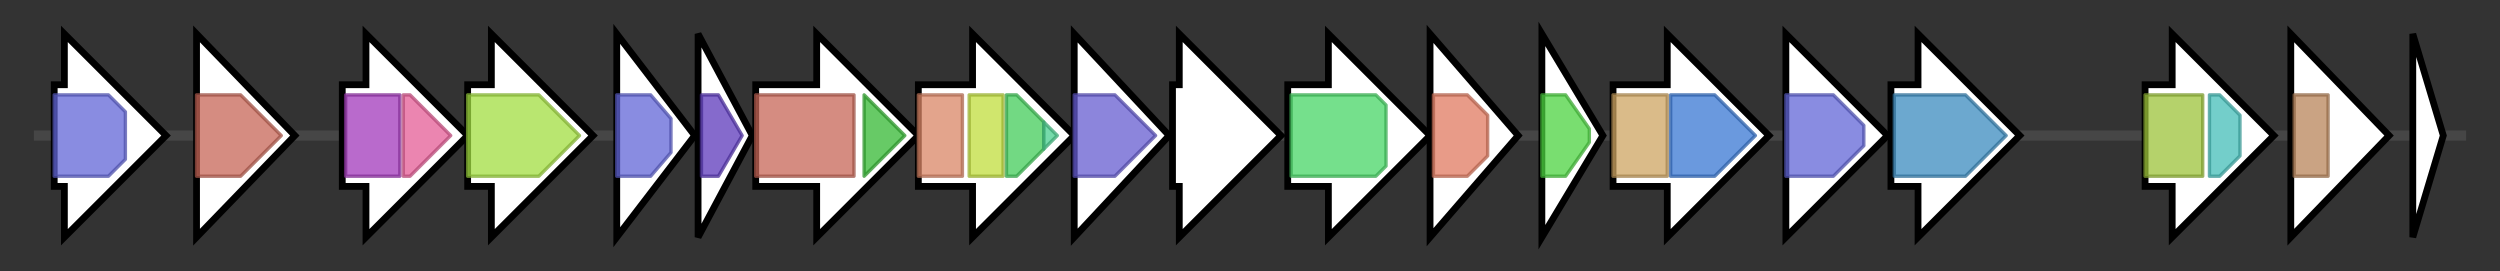 <svg version="1.1" baseProfile="full" xmlns="http://www.w3.org/2000/svg" width="737.733" height="80">
	<rect width="100%" height="100%" fill="#333333" stroke="none"/>
	<g>
		<line x1="10" y1="40.0" x2="727.733" y2="40.0" style="stroke:rgb(70,70,70); stroke-width:3 "/>
		<g>
			<title>gne
UDP-GlcNAc 4-epimerase</title>
			<polygon class="gne
UDP-GlcNAc 4-epimerase" points="16,25 19,25 19,10 49,40 19,70 19,55 16,55" fill="rgb(255,255,255)" fill-opacity="1.0" stroke="rgb(0,0,0)" stroke-width="2"  />
			<g>
				<title>Epimerase (PF01370)
"NAD dependent epimerase/dehydratase family"</title>
				<polygon class="PF01370" points="16,28 32,28 37,33 37,47 32,52 16,52" stroke-linejoin="round" width="21" height="24" fill="rgb(98,102,214)" stroke="rgb(78,81,171)" stroke-width="1" opacity="0.75" />
			</g>
		</g>
		<g>
			<title>galF
UDP-glucose pyrophosporylase</title>
			<polygon class="galF
UDP-glucose pyrophosporylase" points="58,10 87,40 58,70" fill="rgb(255,255,255)" fill-opacity="1.0" stroke="rgb(0,0,0)" stroke-width="2"  />
			<g>
				<title>NTP_transferase (PF00483)
"Nucleotidyl transferase"</title>
				<polygon class="PF00483" points="58,28 71,28 83,40 71,52 58,52" stroke-linejoin="round" width="27" height="24" fill="rgb(198,101,87)" stroke="rgb(158,80,69)" stroke-width="1" opacity="0.75" />
			</g>
		</g>
		<g>
			<title>wbdM
glycosyltransferase</title>
			<polygon class="wbdM
glycosyltransferase" points="101,25 108,25 108,10 138,40 108,70 108,55 101,55" fill="rgb(255,255,255)" fill-opacity="1.0" stroke="rgb(0,0,0)" stroke-width="2"  />
			<g>
				<title>Glyco_transf_4 (PF13439)
"Glycosyltransferase Family 4"</title>
				<rect class="PF13439" x="102" y="28" stroke-linejoin="round" width="16" height="24" fill="rgb(162,57,186)" stroke="rgb(129,45,148)" stroke-width="1" opacity="0.75" />
			</g>
			<g>
				<title>Glycos_transf_1 (PF00534)
"Glycosyl transferases group 1"</title>
				<polygon class="PF00534" points="119,28 121,28 133,40 121,52 119,52" stroke-linejoin="round" width="16" height="24" fill="rgb(228,92,150)" stroke="rgb(182,73,119)" stroke-width="1" opacity="0.75" />
			</g>
		</g>
		<g>
			<title>gmd
GDP-mannose dehydratase</title>
			<polygon class="gmd
GDP-mannose dehydratase" points="138,25 145,25 145,10 175,40 145,70 145,55 138,55" fill="rgb(255,255,255)" fill-opacity="1.0" stroke="rgb(0,0,0)" stroke-width="2"  />
			<g>
				<title>GDP_Man_Dehyd (PF16363)
"GDP-mannose 4,6 dehydratase"</title>
				<polygon class="PF16363" points="138,28 159,28 171,40 159,52 138,52" stroke-linejoin="round" width="34" height="24" fill="rgb(162,221,65)" stroke="rgb(129,176,51)" stroke-width="1" opacity="0.75" />
			</g>
		</g>
		<g>
			<title>fcl
fucose synthetase</title>
			<polygon class="fcl
fucose synthetase" points="182,10 205,40 182,70" fill="rgb(255,255,255)" fill-opacity="1.0" stroke="rgb(0,0,0)" stroke-width="2"  />
			<g>
				<title>Epimerase (PF01370)
"NAD dependent epimerase/dehydratase family"</title>
				<polygon class="PF01370" points="182,28 192,28 198,35 198,45 192,52 182,52" stroke-linejoin="round" width="16" height="24" fill="rgb(98,102,214)" stroke="rgb(78,81,171)" stroke-width="1" opacity="0.75" />
			</g>
		</g>
		<g>
			<title>gmm
GDP-mannose mannosylhydrolase</title>
			<polygon class="gmm
GDP-mannose mannosylhydrolase" points="206,10 222,40 206,70" fill="rgb(255,255,255)" fill-opacity="1.0" stroke="rgb(0,0,0)" stroke-width="2"  />
			<g>
				<title>NUDIX (PF00293)
"NUDIX domain"</title>
				<polygon class="PF00293" points="207,28 212,28 219,40 212,52 207,52" stroke-linejoin="round" width="13" height="24" fill="rgb(92,56,187)" stroke="rgb(73,44,149)" stroke-width="1" opacity="0.75" />
			</g>
		</g>
		<g>
			<title>manC
mannose-1-P guanosyltransferase</title>
			<polygon class="manC
mannose-1-P guanosyltransferase" points="223,25 241,25 241,10 271,40 241,70 241,55 223,55" fill="rgb(255,255,255)" fill-opacity="1.0" stroke="rgb(0,0,0)" stroke-width="2"  />
			<g>
				<title>NTP_transferase (PF00483)
"Nucleotidyl transferase"</title>
				<rect class="PF00483" x="223" y="28" stroke-linejoin="round" width="29" height="24" fill="rgb(198,101,87)" stroke="rgb(158,80,69)" stroke-width="1" opacity="0.75" />
			</g>
			<g>
				<title>MannoseP_isomer (PF01050)
"Mannose-6-phosphate isomerase"</title>
				<polygon class="PF01050" points="255,28 255,28 267,40 255,52 255,52" stroke-linejoin="round" width="15" height="24" fill="rgb(53,184,51)" stroke="rgb(42,147,40)" stroke-width="1" opacity="0.75" />
			</g>
		</g>
		<g>
			<title>manB
phosphomannomutase</title>
			<polygon class="manB
phosphomannomutase" points="271,25 287,25 287,10 317,40 287,70 287,55 271,55" fill="rgb(255,255,255)" fill-opacity="1.0" stroke="rgb(0,0,0)" stroke-width="2"  />
			<g>
				<title>PGM_PMM_I (PF02878)
"Phosphoglucomutase/phosphomannomutase, alpha/beta/alpha domain I"</title>
				<rect class="PF02878" x="271" y="28" stroke-linejoin="round" width="13" height="24" fill="rgb(217,133,102)" stroke="rgb(173,106,81)" stroke-width="1" opacity="0.75" />
			</g>
			<g>
				<title>PGM_PMM_II (PF02879)
"Phosphoglucomutase/phosphomannomutase, alpha/beta/alpha domain II"</title>
				<rect class="PF02879" x="286" y="28" stroke-linejoin="round" width="10" height="24" fill="rgb(192,221,60)" stroke="rgb(153,176,48)" stroke-width="1" opacity="0.75" />
			</g>
			<g>
				<title>PGM_PMM_III (PF02880)
"Phosphoglucomutase/phosphomannomutase, alpha/beta/alpha domain III"</title>
				<polygon class="PF02880" points="297,28 300,28 308,36 308,44 300,52 297,52" stroke-linejoin="round" width="11" height="24" fill="rgb(67,204,90)" stroke="rgb(53,163,72)" stroke-width="1" opacity="0.75" />
			</g>
			<g>
				<title>PGM_PMM_IV (PF00408)
"Phosphoglucomutase/phosphomannomutase, C-terminal domain"</title>
				<polygon class="PF00408" points="308,36 312,40 308,44" stroke-linejoin="round" width="7" height="24" fill="rgb(74,205,143)" stroke="rgb(59,164,114)" stroke-width="1" opacity="0.75" />
			</g>
		</g>
		<g>
			<title>wbdN
glycosyltransferase</title>
			<polygon class="wbdN
glycosyltransferase" points="317,10 345,40 317,70" fill="rgb(255,255,255)" fill-opacity="1.0" stroke="rgb(0,0,0)" stroke-width="2"  />
			<g>
				<title>Glyco_transf_11 (PF01531)
"Glycosyl transferase family 11"</title>
				<polygon class="PF01531" points="317,28 329,28 341,40 329,52 317,52" stroke-linejoin="round" width="28" height="24" fill="rgb(101,92,208)" stroke="rgb(80,73,166)" stroke-width="1" opacity="0.75" />
			</g>
		</g>
		<g>
			<title>wzy
O-antigen polymerase</title>
			<polygon class="wzy
O-antigen polymerase" points="346,25 348,25 348,10 378,40 348,70 348,55 346,55" fill="rgb(255,255,255)" fill-opacity="1.0" stroke="rgb(0,0,0)" stroke-width="2"  />
		</g>
		<g>
			<title>wzx
O-antigen flippase</title>
			<polygon class="wzx
O-antigen flippase" points="380,25 392,25 392,10 422,40 392,70 392,55 380,55" fill="rgb(255,255,255)" fill-opacity="1.0" stroke="rgb(0,0,0)" stroke-width="2"  />
			<g>
				<title>Polysacc_synt (PF01943)
"Polysaccharide biosynthesis protein"</title>
				<polygon class="PF01943" points="381,28 406,28 409,31 409,49 406,52 381,52" stroke-linejoin="round" width="28" height="24" fill="rgb(71,213,101)" stroke="rgb(56,170,80)" stroke-width="1" opacity="0.75" />
			</g>
		</g>
		<g>
			<title>wbdO
glycosyltransferase</title>
			<polygon class="wbdO
glycosyltransferase" points="422,10 448,40 422,70" fill="rgb(255,255,255)" fill-opacity="1.0" stroke="rgb(0,0,0)" stroke-width="2"  />
			<g>
				<title>Glycos_transf_2 (PF00535)
"Glycosyl transferase family 2"</title>
				<polygon class="PF00535" points="423,28 433,28 439,34 439,46 433,52 423,52" stroke-linejoin="round" width="16" height="24" fill="rgb(224,122,96)" stroke="rgb(179,97,76)" stroke-width="1" opacity="0.75" />
			</g>
		</g>
		<g>
			<title>wbdP
glycosyltransferase</title>
			<polygon class="wbdP
glycosyltransferase" points="455,10 473,40 455,70" fill="rgb(255,255,255)" fill-opacity="1.0" stroke="rgb(0,0,0)" stroke-width="2"  />
			<g>
				<title>Glyco_tranf_2_2 (PF10111)
"Glycosyltransferase like family 2"</title>
				<polygon class="PF10111" points="455,28 462,28 469,38 469,42 462,52 455,52" stroke-linejoin="round" width="14" height="24" fill="rgb(77,210,64)" stroke="rgb(61,168,51)" stroke-width="1" opacity="0.75" />
			</g>
		</g>
		<g>
			<title>gnd
6-phosphogluconate dehydrogenase</title>
			<polygon class="gnd
6-phosphogluconate dehydrogenase" points="476,25 492,25 492,10 522,40 492,70 492,55 476,55" fill="rgb(255,255,255)" fill-opacity="1.0" stroke="rgb(0,0,0)" stroke-width="2"  />
			<g>
				<title>NAD_binding_2 (PF03446)
"NAD binding domain of 6-phosphogluconate dehydrogenase"</title>
				<rect class="PF03446" x="476" y="28" stroke-linejoin="round" width="16" height="24" fill="rgb(205,164,98)" stroke="rgb(164,131,78)" stroke-width="1" opacity="0.75" />
			</g>
			<g>
				<title>6PGD (PF00393)
"6-phosphogluconate dehydrogenase, C-terminal domain"</title>
				<polygon class="PF00393" points="493,28 506,28 518,40 506,52 493,52" stroke-linejoin="round" width="28" height="24" fill="rgb(57,119,210)" stroke="rgb(45,95,168)" stroke-width="1" opacity="0.75" />
			</g>
		</g>
		<g>
			<title>col1
putative GDP-colitose biosynthetic protein</title>
			<polygon class="col1
putative GDP-colitose biosynthetic protein" points="527,25 527,25 527,10 557,40 527,70 527,55 527,55" fill="rgb(255,255,255)" fill-opacity="1.0" stroke="rgb(0,0,0)" stroke-width="2"  />
			<g>
				<title>Epimerase (PF01370)
"NAD dependent epimerase/dehydratase family"</title>
				<polygon class="PF01370" points="527,28 541,28 550,37 550,43 541,52 527,52" stroke-linejoin="round" width="23" height="24" fill="rgb(98,102,214)" stroke="rgb(78,81,171)" stroke-width="1" opacity="0.75" />
			</g>
		</g>
		<g>
			<title>col2
putative GDP-colitose biosynthetic protein</title>
			<polygon class="col2
putative GDP-colitose biosynthetic protein" points="558,25 566,25 566,10 596,40 566,70 566,55 558,55" fill="rgb(255,255,255)" fill-opacity="1.0" stroke="rgb(0,0,0)" stroke-width="2"  />
			<g>
				<title>DegT_DnrJ_EryC1 (PF01041)
"DegT/DnrJ/EryC1/StrS aminotransferase family"</title>
				<polygon class="PF01041" points="559,28 580,28 592,40 580,52 559,52" stroke-linejoin="round" width="36" height="24" fill="rgb(59,139,191)" stroke="rgb(47,111,152)" stroke-width="1" opacity="0.75" />
			</g>
		</g>
		<g>
			<title>ugd
UDP-glucose-6-dehydrogenase</title>
			<polygon class="ugd
UDP-glucose-6-dehydrogenase" points="633,25 641,25 641,10 671,40 641,70 641,55 633,55" fill="rgb(255,255,255)" fill-opacity="1.0" stroke="rgb(0,0,0)" stroke-width="2"  />
			<g>
				<title>UDPG_MGDP_dh_N (PF03721)
"UDP-glucose/GDP-mannose dehydrogenase family, NAD binding domain"</title>
				<rect class="PF03721" x="633" y="28" stroke-linejoin="round" width="17" height="24" fill="rgb(156,194,58)" stroke="rgb(124,155,46)" stroke-width="1" opacity="0.75" />
			</g>
			<g>
				<title>UDPG_MGDP_dh (PF00984)
"UDP-glucose/GDP-mannose dehydrogenase family, central domain"</title>
				<polygon class="PF00984" points="652,28 655,28 661,34 661,46 655,52 652,52" stroke-linejoin="round" width="9" height="24" fill="rgb(69,189,184)" stroke="rgb(55,151,147)" stroke-width="1" opacity="0.75" />
			</g>
		</g>
		<g>
			<title>wzz
O-antigen chain length determinant</title>
			<polygon class="wzz
O-antigen chain length determinant" points="676,10 705,40 676,70" fill="rgb(255,255,255)" fill-opacity="1.0" stroke="rgb(0,0,0)" stroke-width="2"  />
			<g>
				<title>Wzz (PF02706)
"Chain length determinant protein"</title>
				<rect class="PF02706" x="677" y="28" stroke-linejoin="round" width="10" height="24" fill="rgb(184,132,90)" stroke="rgb(147,105,72)" stroke-width="1" opacity="0.75" />
			</g>
		</g>
		<g>
			<title>hisI
phosphoribosyl-AMP cyclohydrolase</title>
			<polygon class="hisI
phosphoribosyl-AMP cyclohydrolase" points="712,10 721,40 712,70" fill="rgb(255,255,255)" fill-opacity="1.0" stroke="rgb(0,0,0)" stroke-width="2"  />
		</g>
	</g>
</svg>
